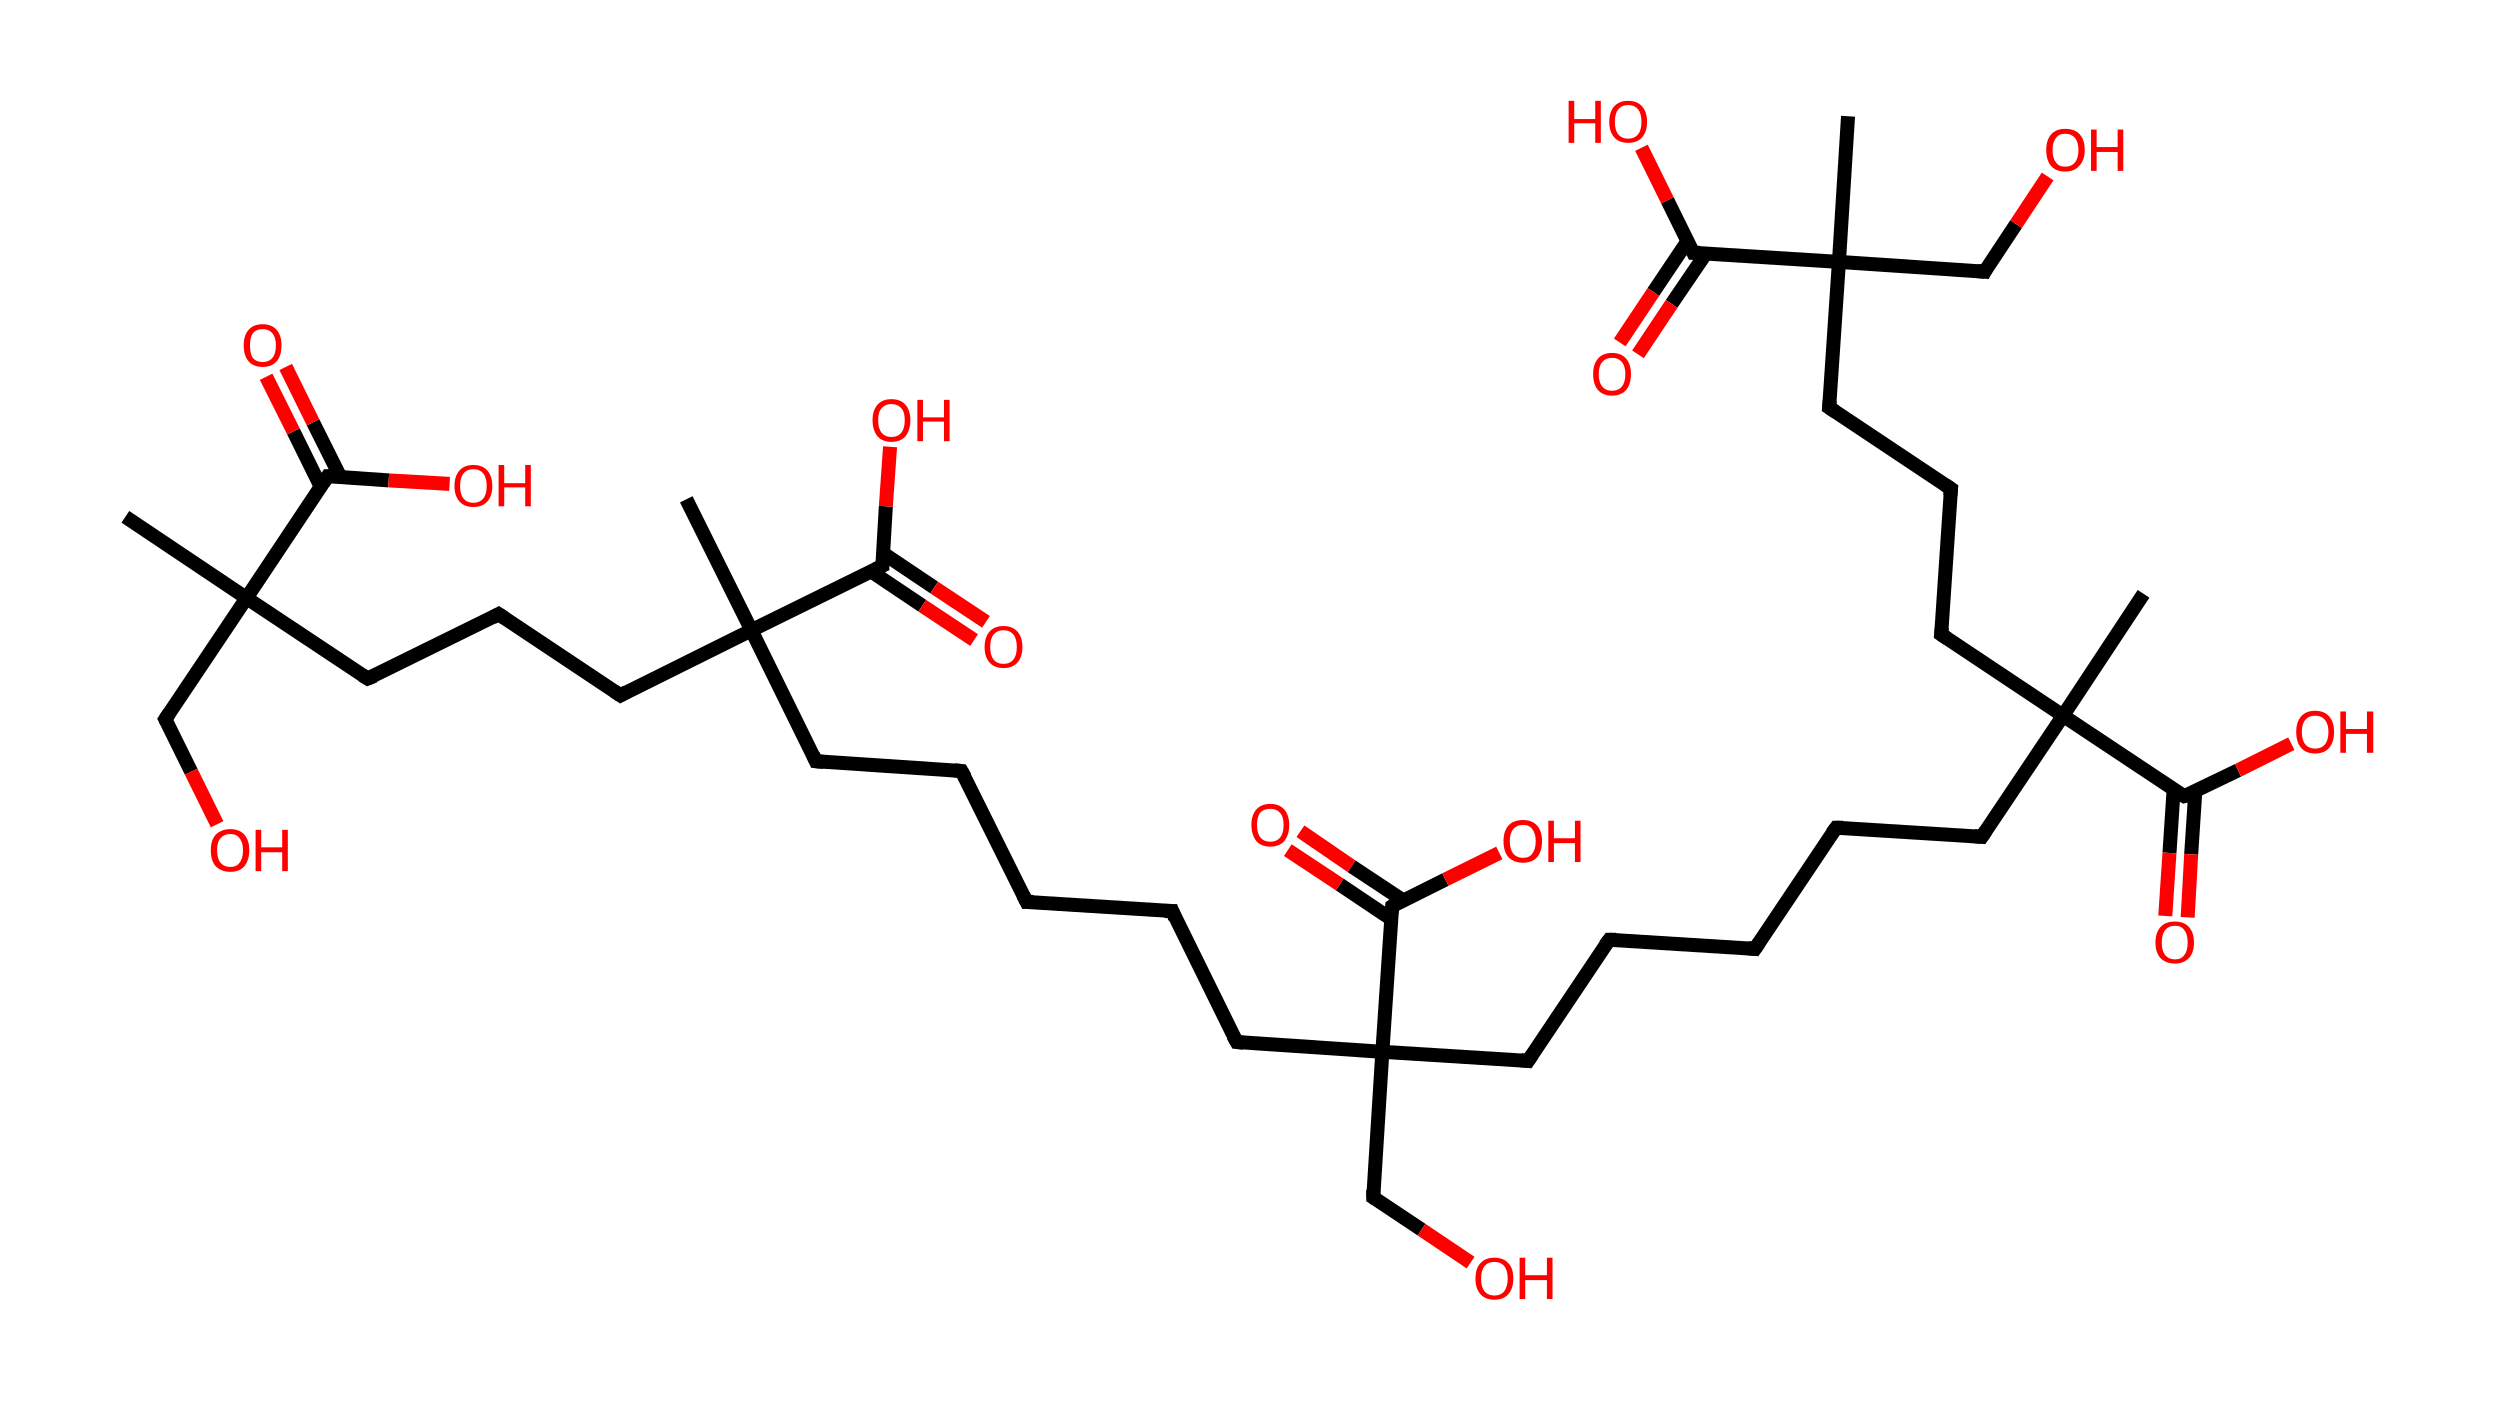 <?xml version='1.0' encoding='ASCII' standalone='yes'?>
<svg xmlns="http://www.w3.org/2000/svg" xmlns:rdkit="http://www.rdkit.org/xml" xmlns:xlink="http://www.w3.org/1999/xlink" version="1.1" baseProfile="full" xml:space="preserve" width="357px" height="200px" viewBox="0 0 357 200">
<!-- END OF HEADER -->
<rect style="opacity:1.0;fill:#FFFFFF;stroke:none" width="357.0" height="200.0" x="0.0" y="0.0"> </rect>
<path class="bond-0 atom-0 atom-1" d="M 17.9,73.8 L 35.2,85.4" style="fill:none;fill-rule:evenodd;stroke:#000000;stroke-width:2.0px;stroke-linecap:butt;stroke-linejoin:miter;stroke-opacity:1"/>
<path class="bond-1 atom-1 atom-2" d="M 35.2,85.4 L 23.6,102.7" style="fill:none;fill-rule:evenodd;stroke:#000000;stroke-width:2.0px;stroke-linecap:butt;stroke-linejoin:miter;stroke-opacity:1"/>
<path class="bond-2 atom-2 atom-3" d="M 23.6,102.7 L 27.3,110.2" style="fill:none;fill-rule:evenodd;stroke:#000000;stroke-width:2.0px;stroke-linecap:butt;stroke-linejoin:miter;stroke-opacity:1"/>
<path class="bond-2 atom-2 atom-3" d="M 27.3,110.2 L 31.0,117.7" style="fill:none;fill-rule:evenodd;stroke:#FF0000;stroke-width:2.0px;stroke-linecap:butt;stroke-linejoin:miter;stroke-opacity:1"/>
<path class="bond-3 atom-1 atom-4" d="M 35.2,85.4 L 52.5,96.9" style="fill:none;fill-rule:evenodd;stroke:#000000;stroke-width:2.0px;stroke-linecap:butt;stroke-linejoin:miter;stroke-opacity:1"/>
<path class="bond-4 atom-4 atom-5" d="M 52.5,96.9 L 71.2,87.7" style="fill:none;fill-rule:evenodd;stroke:#000000;stroke-width:2.0px;stroke-linecap:butt;stroke-linejoin:miter;stroke-opacity:1"/>
<path class="bond-5 atom-5 atom-6" d="M 71.2,87.7 L 88.6,99.3" style="fill:none;fill-rule:evenodd;stroke:#000000;stroke-width:2.0px;stroke-linecap:butt;stroke-linejoin:miter;stroke-opacity:1"/>
<path class="bond-6 atom-6 atom-7" d="M 88.6,99.3 L 107.3,90.0" style="fill:none;fill-rule:evenodd;stroke:#000000;stroke-width:2.0px;stroke-linecap:butt;stroke-linejoin:miter;stroke-opacity:1"/>
<path class="bond-7 atom-7 atom-8" d="M 107.3,90.0 L 98.0,71.3" style="fill:none;fill-rule:evenodd;stroke:#000000;stroke-width:2.0px;stroke-linecap:butt;stroke-linejoin:miter;stroke-opacity:1"/>
<path class="bond-8 atom-7 atom-9" d="M 107.3,90.0 L 116.5,108.7" style="fill:none;fill-rule:evenodd;stroke:#000000;stroke-width:2.0px;stroke-linecap:butt;stroke-linejoin:miter;stroke-opacity:1"/>
<path class="bond-9 atom-9 atom-10" d="M 116.5,108.7 L 137.3,110.1" style="fill:none;fill-rule:evenodd;stroke:#000000;stroke-width:2.0px;stroke-linecap:butt;stroke-linejoin:miter;stroke-opacity:1"/>
<path class="bond-10 atom-10 atom-11" d="M 137.3,110.1 L 146.6,128.8" style="fill:none;fill-rule:evenodd;stroke:#000000;stroke-width:2.0px;stroke-linecap:butt;stroke-linejoin:miter;stroke-opacity:1"/>
<path class="bond-11 atom-11 atom-12" d="M 146.6,128.8 L 167.4,130.1" style="fill:none;fill-rule:evenodd;stroke:#000000;stroke-width:2.0px;stroke-linecap:butt;stroke-linejoin:miter;stroke-opacity:1"/>
<path class="bond-12 atom-12 atom-13" d="M 167.4,130.1 L 176.6,148.8" style="fill:none;fill-rule:evenodd;stroke:#000000;stroke-width:2.0px;stroke-linecap:butt;stroke-linejoin:miter;stroke-opacity:1"/>
<path class="bond-13 atom-13 atom-14" d="M 176.6,148.8 L 197.4,150.2" style="fill:none;fill-rule:evenodd;stroke:#000000;stroke-width:2.0px;stroke-linecap:butt;stroke-linejoin:miter;stroke-opacity:1"/>
<path class="bond-14 atom-14 atom-15" d="M 197.4,150.2 L 196.1,171.0" style="fill:none;fill-rule:evenodd;stroke:#000000;stroke-width:2.0px;stroke-linecap:butt;stroke-linejoin:miter;stroke-opacity:1"/>
<path class="bond-15 atom-15 atom-16" d="M 196.1,171.0 L 203.0,175.6" style="fill:none;fill-rule:evenodd;stroke:#000000;stroke-width:2.0px;stroke-linecap:butt;stroke-linejoin:miter;stroke-opacity:1"/>
<path class="bond-15 atom-15 atom-16" d="M 203.0,175.6 L 210.0,180.3" style="fill:none;fill-rule:evenodd;stroke:#FF0000;stroke-width:2.0px;stroke-linecap:butt;stroke-linejoin:miter;stroke-opacity:1"/>
<path class="bond-16 atom-14 atom-17" d="M 197.4,150.2 L 218.2,151.5" style="fill:none;fill-rule:evenodd;stroke:#000000;stroke-width:2.0px;stroke-linecap:butt;stroke-linejoin:miter;stroke-opacity:1"/>
<path class="bond-17 atom-17 atom-18" d="M 218.2,151.5 L 229.8,134.2" style="fill:none;fill-rule:evenodd;stroke:#000000;stroke-width:2.0px;stroke-linecap:butt;stroke-linejoin:miter;stroke-opacity:1"/>
<path class="bond-18 atom-18 atom-19" d="M 229.8,134.2 L 250.6,135.5" style="fill:none;fill-rule:evenodd;stroke:#000000;stroke-width:2.0px;stroke-linecap:butt;stroke-linejoin:miter;stroke-opacity:1"/>
<path class="bond-19 atom-19 atom-20" d="M 250.6,135.5 L 262.2,118.2" style="fill:none;fill-rule:evenodd;stroke:#000000;stroke-width:2.0px;stroke-linecap:butt;stroke-linejoin:miter;stroke-opacity:1"/>
<path class="bond-20 atom-20 atom-21" d="M 262.2,118.2 L 283.0,119.5" style="fill:none;fill-rule:evenodd;stroke:#000000;stroke-width:2.0px;stroke-linecap:butt;stroke-linejoin:miter;stroke-opacity:1"/>
<path class="bond-21 atom-21 atom-22" d="M 283.0,119.5 L 294.6,102.2" style="fill:none;fill-rule:evenodd;stroke:#000000;stroke-width:2.0px;stroke-linecap:butt;stroke-linejoin:miter;stroke-opacity:1"/>
<path class="bond-22 atom-22 atom-23" d="M 294.6,102.2 L 306.1,84.8" style="fill:none;fill-rule:evenodd;stroke:#000000;stroke-width:2.0px;stroke-linecap:butt;stroke-linejoin:miter;stroke-opacity:1"/>
<path class="bond-23 atom-22 atom-24" d="M 294.6,102.2 L 277.2,90.6" style="fill:none;fill-rule:evenodd;stroke:#000000;stroke-width:2.0px;stroke-linecap:butt;stroke-linejoin:miter;stroke-opacity:1"/>
<path class="bond-24 atom-24 atom-25" d="M 277.2,90.6 L 278.6,69.8" style="fill:none;fill-rule:evenodd;stroke:#000000;stroke-width:2.0px;stroke-linecap:butt;stroke-linejoin:miter;stroke-opacity:1"/>
<path class="bond-25 atom-25 atom-26" d="M 278.6,69.8 L 261.2,58.2" style="fill:none;fill-rule:evenodd;stroke:#000000;stroke-width:2.0px;stroke-linecap:butt;stroke-linejoin:miter;stroke-opacity:1"/>
<path class="bond-26 atom-26 atom-27" d="M 261.2,58.2 L 262.6,37.4" style="fill:none;fill-rule:evenodd;stroke:#000000;stroke-width:2.0px;stroke-linecap:butt;stroke-linejoin:miter;stroke-opacity:1"/>
<path class="bond-27 atom-27 atom-28" d="M 262.6,37.4 L 263.9,16.6" style="fill:none;fill-rule:evenodd;stroke:#000000;stroke-width:2.0px;stroke-linecap:butt;stroke-linejoin:miter;stroke-opacity:1"/>
<path class="bond-28 atom-27 atom-29" d="M 262.6,37.4 L 283.4,38.8" style="fill:none;fill-rule:evenodd;stroke:#000000;stroke-width:2.0px;stroke-linecap:butt;stroke-linejoin:miter;stroke-opacity:1"/>
<path class="bond-29 atom-29 atom-30" d="M 283.4,38.8 L 287.9,32.0" style="fill:none;fill-rule:evenodd;stroke:#000000;stroke-width:2.0px;stroke-linecap:butt;stroke-linejoin:miter;stroke-opacity:1"/>
<path class="bond-29 atom-29 atom-30" d="M 287.9,32.0 L 292.4,25.2" style="fill:none;fill-rule:evenodd;stroke:#FF0000;stroke-width:2.0px;stroke-linecap:butt;stroke-linejoin:miter;stroke-opacity:1"/>
<path class="bond-30 atom-27 atom-31" d="M 262.6,37.4 L 241.8,36.1" style="fill:none;fill-rule:evenodd;stroke:#000000;stroke-width:2.0px;stroke-linecap:butt;stroke-linejoin:miter;stroke-opacity:1"/>
<path class="bond-31 atom-31 atom-32" d="M 241.0,34.4 L 236.1,41.7" style="fill:none;fill-rule:evenodd;stroke:#000000;stroke-width:2.0px;stroke-linecap:butt;stroke-linejoin:miter;stroke-opacity:1"/>
<path class="bond-31 atom-31 atom-32" d="M 236.1,41.7 L 231.3,48.9" style="fill:none;fill-rule:evenodd;stroke:#FF0000;stroke-width:2.0px;stroke-linecap:butt;stroke-linejoin:miter;stroke-opacity:1"/>
<path class="bond-31 atom-31 atom-32" d="M 243.6,36.2 L 238.7,43.4" style="fill:none;fill-rule:evenodd;stroke:#000000;stroke-width:2.0px;stroke-linecap:butt;stroke-linejoin:miter;stroke-opacity:1"/>
<path class="bond-31 atom-31 atom-32" d="M 238.7,43.4 L 233.9,50.6" style="fill:none;fill-rule:evenodd;stroke:#FF0000;stroke-width:2.0px;stroke-linecap:butt;stroke-linejoin:miter;stroke-opacity:1"/>
<path class="bond-32 atom-31 atom-33" d="M 241.8,36.1 L 238.1,28.6" style="fill:none;fill-rule:evenodd;stroke:#000000;stroke-width:2.0px;stroke-linecap:butt;stroke-linejoin:miter;stroke-opacity:1"/>
<path class="bond-32 atom-31 atom-33" d="M 238.1,28.6 L 234.4,21.1" style="fill:none;fill-rule:evenodd;stroke:#FF0000;stroke-width:2.0px;stroke-linecap:butt;stroke-linejoin:miter;stroke-opacity:1"/>
<path class="bond-33 atom-22 atom-34" d="M 294.6,102.2 L 311.9,113.7" style="fill:none;fill-rule:evenodd;stroke:#000000;stroke-width:2.0px;stroke-linecap:butt;stroke-linejoin:miter;stroke-opacity:1"/>
<path class="bond-34 atom-34 atom-35" d="M 310.4,112.7 L 309.8,121.8" style="fill:none;fill-rule:evenodd;stroke:#000000;stroke-width:2.0px;stroke-linecap:butt;stroke-linejoin:miter;stroke-opacity:1"/>
<path class="bond-34 atom-34 atom-35" d="M 309.8,121.8 L 309.2,130.8" style="fill:none;fill-rule:evenodd;stroke:#FF0000;stroke-width:2.0px;stroke-linecap:butt;stroke-linejoin:miter;stroke-opacity:1"/>
<path class="bond-34 atom-34 atom-35" d="M 313.5,112.9 L 312.9,122.0" style="fill:none;fill-rule:evenodd;stroke:#000000;stroke-width:2.0px;stroke-linecap:butt;stroke-linejoin:miter;stroke-opacity:1"/>
<path class="bond-34 atom-34 atom-35" d="M 312.9,122.0 L 312.4,131.0" style="fill:none;fill-rule:evenodd;stroke:#FF0000;stroke-width:2.0px;stroke-linecap:butt;stroke-linejoin:miter;stroke-opacity:1"/>
<path class="bond-35 atom-34 atom-36" d="M 311.9,113.7 L 319.6,110.0" style="fill:none;fill-rule:evenodd;stroke:#000000;stroke-width:2.0px;stroke-linecap:butt;stroke-linejoin:miter;stroke-opacity:1"/>
<path class="bond-35 atom-34 atom-36" d="M 319.6,110.0 L 327.2,106.2" style="fill:none;fill-rule:evenodd;stroke:#FF0000;stroke-width:2.0px;stroke-linecap:butt;stroke-linejoin:miter;stroke-opacity:1"/>
<path class="bond-36 atom-14 atom-37" d="M 197.4,150.2 L 198.8,129.4" style="fill:none;fill-rule:evenodd;stroke:#000000;stroke-width:2.0px;stroke-linecap:butt;stroke-linejoin:miter;stroke-opacity:1"/>
<path class="bond-37 atom-37 atom-38" d="M 200.4,128.6 L 193.0,123.7" style="fill:none;fill-rule:evenodd;stroke:#000000;stroke-width:2.0px;stroke-linecap:butt;stroke-linejoin:miter;stroke-opacity:1"/>
<path class="bond-37 atom-37 atom-38" d="M 193.0,123.7 L 185.7,118.7" style="fill:none;fill-rule:evenodd;stroke:#FF0000;stroke-width:2.0px;stroke-linecap:butt;stroke-linejoin:miter;stroke-opacity:1"/>
<path class="bond-37 atom-37 atom-38" d="M 198.6,131.2 L 191.3,126.3" style="fill:none;fill-rule:evenodd;stroke:#000000;stroke-width:2.0px;stroke-linecap:butt;stroke-linejoin:miter;stroke-opacity:1"/>
<path class="bond-37 atom-37 atom-38" d="M 191.3,126.3 L 183.9,121.4" style="fill:none;fill-rule:evenodd;stroke:#FF0000;stroke-width:2.0px;stroke-linecap:butt;stroke-linejoin:miter;stroke-opacity:1"/>
<path class="bond-38 atom-37 atom-39" d="M 198.8,129.4 L 206.4,125.6" style="fill:none;fill-rule:evenodd;stroke:#000000;stroke-width:2.0px;stroke-linecap:butt;stroke-linejoin:miter;stroke-opacity:1"/>
<path class="bond-38 atom-37 atom-39" d="M 206.4,125.6 L 214.1,121.8" style="fill:none;fill-rule:evenodd;stroke:#FF0000;stroke-width:2.0px;stroke-linecap:butt;stroke-linejoin:miter;stroke-opacity:1"/>
<path class="bond-39 atom-7 atom-40" d="M 107.3,90.0 L 126.0,80.8" style="fill:none;fill-rule:evenodd;stroke:#000000;stroke-width:2.0px;stroke-linecap:butt;stroke-linejoin:miter;stroke-opacity:1"/>
<path class="bond-40 atom-40 atom-41" d="M 124.4,81.6 L 131.7,86.5" style="fill:none;fill-rule:evenodd;stroke:#000000;stroke-width:2.0px;stroke-linecap:butt;stroke-linejoin:miter;stroke-opacity:1"/>
<path class="bond-40 atom-40 atom-41" d="M 131.7,86.5 L 139.1,91.4" style="fill:none;fill-rule:evenodd;stroke:#FF0000;stroke-width:2.0px;stroke-linecap:butt;stroke-linejoin:miter;stroke-opacity:1"/>
<path class="bond-40 atom-40 atom-41" d="M 126.1,79.0 L 133.4,83.9" style="fill:none;fill-rule:evenodd;stroke:#000000;stroke-width:2.0px;stroke-linecap:butt;stroke-linejoin:miter;stroke-opacity:1"/>
<path class="bond-40 atom-40 atom-41" d="M 133.4,83.9 L 140.8,88.8" style="fill:none;fill-rule:evenodd;stroke:#FF0000;stroke-width:2.0px;stroke-linecap:butt;stroke-linejoin:miter;stroke-opacity:1"/>
<path class="bond-41 atom-40 atom-42" d="M 126.0,80.8 L 126.5,72.3" style="fill:none;fill-rule:evenodd;stroke:#000000;stroke-width:2.0px;stroke-linecap:butt;stroke-linejoin:miter;stroke-opacity:1"/>
<path class="bond-41 atom-40 atom-42" d="M 126.5,72.3 L 127.1,63.8" style="fill:none;fill-rule:evenodd;stroke:#FF0000;stroke-width:2.0px;stroke-linecap:butt;stroke-linejoin:miter;stroke-opacity:1"/>
<path class="bond-42 atom-1 atom-43" d="M 35.2,85.4 L 46.8,68.0" style="fill:none;fill-rule:evenodd;stroke:#000000;stroke-width:2.0px;stroke-linecap:butt;stroke-linejoin:miter;stroke-opacity:1"/>
<path class="bond-43 atom-43 atom-44" d="M 48.6,68.1 L 44.7,60.3" style="fill:none;fill-rule:evenodd;stroke:#000000;stroke-width:2.0px;stroke-linecap:butt;stroke-linejoin:miter;stroke-opacity:1"/>
<path class="bond-43 atom-43 atom-44" d="M 44.7,60.3 L 40.8,52.4" style="fill:none;fill-rule:evenodd;stroke:#FF0000;stroke-width:2.0px;stroke-linecap:butt;stroke-linejoin:miter;stroke-opacity:1"/>
<path class="bond-43 atom-43 atom-44" d="M 45.8,69.5 L 41.9,61.6" style="fill:none;fill-rule:evenodd;stroke:#000000;stroke-width:2.0px;stroke-linecap:butt;stroke-linejoin:miter;stroke-opacity:1"/>
<path class="bond-43 atom-43 atom-44" d="M 41.9,61.6 L 38.0,53.8" style="fill:none;fill-rule:evenodd;stroke:#FF0000;stroke-width:2.0px;stroke-linecap:butt;stroke-linejoin:miter;stroke-opacity:1"/>
<path class="bond-44 atom-43 atom-45" d="M 46.8,68.0 L 55.5,68.6" style="fill:none;fill-rule:evenodd;stroke:#000000;stroke-width:2.0px;stroke-linecap:butt;stroke-linejoin:miter;stroke-opacity:1"/>
<path class="bond-44 atom-43 atom-45" d="M 55.5,68.6 L 64.2,69.1" style="fill:none;fill-rule:evenodd;stroke:#FF0000;stroke-width:2.0px;stroke-linecap:butt;stroke-linejoin:miter;stroke-opacity:1"/>
<path d="M 24.2,101.8 L 23.6,102.7 L 23.8,103.1" style="fill:none;stroke:#000000;stroke-width:2.0px;stroke-linecap:butt;stroke-linejoin:miter;stroke-opacity:1;"/>
<path d="M 51.7,96.4 L 52.5,96.9 L 53.5,96.5" style="fill:none;stroke:#000000;stroke-width:2.0px;stroke-linecap:butt;stroke-linejoin:miter;stroke-opacity:1;"/>
<path d="M 70.3,88.2 L 71.2,87.7 L 72.1,88.3" style="fill:none;stroke:#000000;stroke-width:2.0px;stroke-linecap:butt;stroke-linejoin:miter;stroke-opacity:1;"/>
<path d="M 87.7,98.7 L 88.6,99.3 L 89.5,98.8" style="fill:none;stroke:#000000;stroke-width:2.0px;stroke-linecap:butt;stroke-linejoin:miter;stroke-opacity:1;"/>
<path d="M 116.1,107.8 L 116.5,108.7 L 117.6,108.8" style="fill:none;stroke:#000000;stroke-width:2.0px;stroke-linecap:butt;stroke-linejoin:miter;stroke-opacity:1;"/>
<path d="M 136.3,110.0 L 137.3,110.1 L 137.8,111.0" style="fill:none;stroke:#000000;stroke-width:2.0px;stroke-linecap:butt;stroke-linejoin:miter;stroke-opacity:1;"/>
<path d="M 146.1,127.8 L 146.6,128.8 L 147.6,128.8" style="fill:none;stroke:#000000;stroke-width:2.0px;stroke-linecap:butt;stroke-linejoin:miter;stroke-opacity:1;"/>
<path d="M 166.3,130.1 L 167.4,130.1 L 167.8,131.1" style="fill:none;stroke:#000000;stroke-width:2.0px;stroke-linecap:butt;stroke-linejoin:miter;stroke-opacity:1;"/>
<path d="M 176.1,147.9 L 176.6,148.8 L 177.6,148.9" style="fill:none;stroke:#000000;stroke-width:2.0px;stroke-linecap:butt;stroke-linejoin:miter;stroke-opacity:1;"/>
<path d="M 196.1,169.9 L 196.1,171.0 L 196.4,171.2" style="fill:none;stroke:#000000;stroke-width:2.0px;stroke-linecap:butt;stroke-linejoin:miter;stroke-opacity:1;"/>
<path d="M 217.2,151.4 L 218.2,151.5 L 218.8,150.6" style="fill:none;stroke:#000000;stroke-width:2.0px;stroke-linecap:butt;stroke-linejoin:miter;stroke-opacity:1;"/>
<path d="M 229.2,135.0 L 229.8,134.2 L 230.8,134.2" style="fill:none;stroke:#000000;stroke-width:2.0px;stroke-linecap:butt;stroke-linejoin:miter;stroke-opacity:1;"/>
<path d="M 249.6,135.4 L 250.6,135.5 L 251.2,134.6" style="fill:none;stroke:#000000;stroke-width:2.0px;stroke-linecap:butt;stroke-linejoin:miter;stroke-opacity:1;"/>
<path d="M 261.6,119.0 L 262.2,118.2 L 263.2,118.2" style="fill:none;stroke:#000000;stroke-width:2.0px;stroke-linecap:butt;stroke-linejoin:miter;stroke-opacity:1;"/>
<path d="M 281.9,119.4 L 283.0,119.5 L 283.6,118.6" style="fill:none;stroke:#000000;stroke-width:2.0px;stroke-linecap:butt;stroke-linejoin:miter;stroke-opacity:1;"/>
<path d="M 278.1,91.2 L 277.2,90.6 L 277.3,89.6" style="fill:none;stroke:#000000;stroke-width:2.0px;stroke-linecap:butt;stroke-linejoin:miter;stroke-opacity:1;"/>
<path d="M 278.5,70.8 L 278.6,69.8 L 277.7,69.2" style="fill:none;stroke:#000000;stroke-width:2.0px;stroke-linecap:butt;stroke-linejoin:miter;stroke-opacity:1;"/>
<path d="M 262.1,58.8 L 261.2,58.2 L 261.3,57.2" style="fill:none;stroke:#000000;stroke-width:2.0px;stroke-linecap:butt;stroke-linejoin:miter;stroke-opacity:1;"/>
<path d="M 282.3,38.7 L 283.4,38.8 L 283.6,38.4" style="fill:none;stroke:#000000;stroke-width:2.0px;stroke-linecap:butt;stroke-linejoin:miter;stroke-opacity:1;"/>
<path d="M 242.8,36.1 L 241.8,36.1 L 241.6,35.7" style="fill:none;stroke:#000000;stroke-width:2.0px;stroke-linecap:butt;stroke-linejoin:miter;stroke-opacity:1;"/>
<path d="M 311.0,113.2 L 311.9,113.7 L 312.3,113.6" style="fill:none;stroke:#000000;stroke-width:2.0px;stroke-linecap:butt;stroke-linejoin:miter;stroke-opacity:1;"/>
<path d="M 198.7,130.4 L 198.8,129.4 L 199.1,129.2" style="fill:none;stroke:#000000;stroke-width:2.0px;stroke-linecap:butt;stroke-linejoin:miter;stroke-opacity:1;"/>
<path d="M 125.0,81.3 L 126.0,80.8 L 126.0,80.4" style="fill:none;stroke:#000000;stroke-width:2.0px;stroke-linecap:butt;stroke-linejoin:miter;stroke-opacity:1;"/>
<path d="M 46.2,68.9 L 46.8,68.0 L 47.2,68.0" style="fill:none;stroke:#000000;stroke-width:2.0px;stroke-linecap:butt;stroke-linejoin:miter;stroke-opacity:1;"/>
<path class="atom-3" d="M 30.1 121.4 Q 30.1 120.0, 30.8 119.2 Q 31.6 118.4, 32.9 118.4 Q 34.2 118.4, 34.9 119.2 Q 35.6 120.0, 35.6 121.4 Q 35.6 122.8, 34.9 123.7 Q 34.2 124.5, 32.9 124.5 Q 31.6 124.5, 30.8 123.7 Q 30.1 122.9, 30.1 121.4 M 32.9 123.8 Q 33.8 123.8, 34.2 123.2 Q 34.7 122.6, 34.7 121.4 Q 34.7 120.3, 34.2 119.7 Q 33.8 119.1, 32.9 119.1 Q 32.0 119.1, 31.5 119.7 Q 31.0 120.2, 31.0 121.4 Q 31.0 122.6, 31.5 123.2 Q 32.0 123.8, 32.9 123.8 " fill="#FF0000"/>
<path class="atom-3" d="M 36.5 118.5 L 37.3 118.5 L 37.3 121.0 L 40.3 121.0 L 40.3 118.5 L 41.1 118.5 L 41.1 124.4 L 40.3 124.4 L 40.3 121.7 L 37.3 121.7 L 37.3 124.4 L 36.5 124.4 L 36.5 118.5 " fill="#FF0000"/>
<path class="atom-16" d="M 210.7 182.6 Q 210.7 181.1, 211.4 180.4 Q 212.1 179.6, 213.4 179.6 Q 214.7 179.6, 215.4 180.4 Q 216.1 181.1, 216.1 182.6 Q 216.1 184.0, 215.4 184.8 Q 214.7 185.6, 213.4 185.6 Q 212.1 185.6, 211.4 184.8 Q 210.7 184.0, 210.7 182.6 M 213.4 185.0 Q 214.3 185.0, 214.8 184.4 Q 215.3 183.7, 215.3 182.6 Q 215.3 181.4, 214.8 180.8 Q 214.3 180.2, 213.4 180.2 Q 212.5 180.2, 212.0 180.8 Q 211.5 181.4, 211.5 182.6 Q 211.5 183.8, 212.0 184.4 Q 212.5 185.0, 213.4 185.0 " fill="#FF0000"/>
<path class="atom-16" d="M 217.0 179.6 L 217.8 179.6 L 217.8 182.1 L 220.9 182.1 L 220.9 179.6 L 221.7 179.6 L 221.7 185.5 L 220.9 185.5 L 220.9 182.8 L 217.8 182.8 L 217.8 185.5 L 217.0 185.5 L 217.0 179.6 " fill="#FF0000"/>
<path class="atom-30" d="M 292.2 21.4 Q 292.2 20.0, 292.9 19.2 Q 293.6 18.4, 294.9 18.4 Q 296.3 18.4, 297.0 19.2 Q 297.7 20.0, 297.7 21.4 Q 297.7 22.9, 296.9 23.7 Q 296.2 24.5, 294.9 24.5 Q 293.6 24.5, 292.9 23.7 Q 292.2 22.9, 292.2 21.4 M 294.9 23.8 Q 295.8 23.8, 296.3 23.2 Q 296.8 22.6, 296.8 21.4 Q 296.8 20.3, 296.3 19.7 Q 295.8 19.1, 294.9 19.1 Q 294.0 19.1, 293.6 19.7 Q 293.1 20.3, 293.1 21.4 Q 293.1 22.6, 293.6 23.2 Q 294.0 23.8, 294.9 23.8 " fill="#FF0000"/>
<path class="atom-30" d="M 298.6 18.5 L 299.4 18.5 L 299.4 21.0 L 302.4 21.0 L 302.4 18.5 L 303.2 18.5 L 303.2 24.4 L 302.4 24.4 L 302.4 21.7 L 299.4 21.7 L 299.4 24.4 L 298.6 24.4 L 298.6 18.5 " fill="#FF0000"/>
<path class="atom-32" d="M 227.5 53.4 Q 227.5 52.0, 228.2 51.2 Q 228.9 50.4, 230.2 50.4 Q 231.5 50.4, 232.2 51.2 Q 232.9 52.0, 232.9 53.4 Q 232.9 54.9, 232.2 55.7 Q 231.5 56.5, 230.2 56.5 Q 228.9 56.5, 228.2 55.7 Q 227.5 54.9, 227.5 53.4 M 230.2 55.8 Q 231.1 55.8, 231.6 55.2 Q 232.1 54.6, 232.1 53.4 Q 232.1 52.3, 231.6 51.7 Q 231.1 51.1, 230.2 51.1 Q 229.3 51.1, 228.8 51.7 Q 228.3 52.3, 228.3 53.4 Q 228.3 54.6, 228.8 55.2 Q 229.3 55.8, 230.2 55.8 " fill="#FF0000"/>
<path class="atom-33" d="M 224.0 14.4 L 224.8 14.4 L 224.8 17.0 L 227.8 17.0 L 227.8 14.4 L 228.6 14.4 L 228.6 20.4 L 227.8 20.4 L 227.8 17.6 L 224.8 17.6 L 224.8 20.4 L 224.0 20.4 L 224.0 14.4 " fill="#FF0000"/>
<path class="atom-33" d="M 229.8 17.4 Q 229.8 16.0, 230.5 15.2 Q 231.2 14.4, 232.5 14.4 Q 233.8 14.4, 234.5 15.2 Q 235.2 16.0, 235.2 17.4 Q 235.2 18.8, 234.5 19.6 Q 233.8 20.4, 232.5 20.4 Q 231.2 20.4, 230.5 19.6 Q 229.8 18.8, 229.8 17.4 M 232.5 19.8 Q 233.4 19.8, 233.9 19.2 Q 234.4 18.6, 234.4 17.4 Q 234.4 16.2, 233.9 15.6 Q 233.4 15.0, 232.5 15.0 Q 231.6 15.0, 231.1 15.6 Q 230.6 16.2, 230.6 17.4 Q 230.6 18.6, 231.1 19.2 Q 231.6 19.8, 232.5 19.8 " fill="#FF0000"/>
<path class="atom-35" d="M 307.8 134.6 Q 307.8 133.2, 308.5 132.4 Q 309.2 131.6, 310.6 131.6 Q 311.9 131.6, 312.6 132.4 Q 313.3 133.2, 313.3 134.6 Q 313.3 136.0, 312.6 136.8 Q 311.8 137.6, 310.6 137.6 Q 309.3 137.6, 308.5 136.8 Q 307.8 136.0, 307.8 134.6 M 310.6 137.0 Q 311.5 137.0, 311.9 136.4 Q 312.4 135.8, 312.4 134.6 Q 312.4 133.4, 311.9 132.8 Q 311.5 132.2, 310.6 132.2 Q 309.7 132.2, 309.2 132.8 Q 308.7 133.4, 308.7 134.6 Q 308.7 135.8, 309.2 136.4 Q 309.7 137.0, 310.6 137.0 " fill="#FF0000"/>
<path class="atom-36" d="M 327.9 104.5 Q 327.9 103.1, 328.6 102.3 Q 329.3 101.5, 330.6 101.5 Q 331.9 101.5, 332.6 102.3 Q 333.3 103.1, 333.3 104.5 Q 333.3 106.0, 332.6 106.8 Q 331.9 107.6, 330.6 107.6 Q 329.3 107.6, 328.6 106.8 Q 327.9 106.0, 327.9 104.5 M 330.6 106.9 Q 331.5 106.9, 332.0 106.3 Q 332.5 105.7, 332.5 104.5 Q 332.5 103.4, 332.0 102.8 Q 331.5 102.2, 330.6 102.2 Q 329.7 102.2, 329.2 102.8 Q 328.7 103.4, 328.7 104.5 Q 328.7 105.7, 329.2 106.3 Q 329.7 106.9, 330.6 106.9 " fill="#FF0000"/>
<path class="atom-36" d="M 334.2 101.6 L 335.0 101.6 L 335.0 104.1 L 338.0 104.1 L 338.0 101.6 L 338.9 101.6 L 338.9 107.5 L 338.0 107.5 L 338.0 104.8 L 335.0 104.8 L 335.0 107.5 L 334.2 107.5 L 334.2 101.6 " fill="#FF0000"/>
<path class="atom-38" d="M 178.7 117.8 Q 178.7 116.4, 179.4 115.6 Q 180.1 114.8, 181.4 114.8 Q 182.7 114.8, 183.4 115.6 Q 184.1 116.4, 184.1 117.8 Q 184.1 119.2, 183.4 120.1 Q 182.7 120.9, 181.4 120.9 Q 180.1 120.9, 179.4 120.1 Q 178.7 119.2, 178.7 117.8 M 181.4 120.2 Q 182.3 120.2, 182.8 119.6 Q 183.3 119.0, 183.3 117.8 Q 183.3 116.6, 182.8 116.1 Q 182.3 115.5, 181.4 115.5 Q 180.5 115.5, 180.0 116.0 Q 179.5 116.6, 179.5 117.8 Q 179.5 119.0, 180.0 119.6 Q 180.5 120.2, 181.4 120.2 " fill="#FF0000"/>
<path class="atom-39" d="M 214.7 120.1 Q 214.7 118.7, 215.4 117.9 Q 216.1 117.1, 217.5 117.1 Q 218.8 117.1, 219.5 117.9 Q 220.2 118.7, 220.2 120.1 Q 220.2 121.6, 219.5 122.4 Q 218.8 123.2, 217.5 123.2 Q 216.2 123.2, 215.4 122.4 Q 214.7 121.6, 214.7 120.1 M 217.5 122.5 Q 218.4 122.5, 218.8 121.9 Q 219.3 121.3, 219.3 120.1 Q 219.3 119.0, 218.8 118.4 Q 218.4 117.8, 217.5 117.8 Q 216.6 117.8, 216.1 118.4 Q 215.6 119.0, 215.6 120.1 Q 215.6 121.3, 216.1 121.9 Q 216.6 122.5, 217.5 122.5 " fill="#FF0000"/>
<path class="atom-39" d="M 221.1 117.2 L 221.9 117.2 L 221.9 119.7 L 224.9 119.7 L 224.9 117.2 L 225.7 117.2 L 225.7 123.1 L 224.9 123.1 L 224.9 120.4 L 221.9 120.4 L 221.9 123.1 L 221.1 123.1 L 221.1 117.2 " fill="#FF0000"/>
<path class="atom-41" d="M 140.6 92.4 Q 140.6 91.0, 141.3 90.2 Q 142.0 89.4, 143.3 89.4 Q 144.6 89.4, 145.3 90.2 Q 146.0 91.0, 146.0 92.4 Q 146.0 93.8, 145.3 94.6 Q 144.6 95.4, 143.3 95.4 Q 142.0 95.4, 141.3 94.6 Q 140.6 93.8, 140.6 92.4 M 143.3 94.8 Q 144.2 94.8, 144.7 94.2 Q 145.2 93.6, 145.2 92.4 Q 145.2 91.2, 144.7 90.6 Q 144.2 90.0, 143.3 90.0 Q 142.4 90.0, 141.9 90.6 Q 141.4 91.2, 141.4 92.4 Q 141.4 93.6, 141.9 94.2 Q 142.4 94.8, 143.3 94.8 " fill="#FF0000"/>
<path class="atom-42" d="M 124.6 60.0 Q 124.6 58.6, 125.3 57.8 Q 126.0 57.0, 127.3 57.0 Q 128.6 57.0, 129.3 57.8 Q 130.0 58.6, 130.0 60.0 Q 130.0 61.4, 129.3 62.3 Q 128.6 63.1, 127.3 63.1 Q 126.0 63.1, 125.3 62.3 Q 124.6 61.4, 124.6 60.0 M 127.3 62.4 Q 128.2 62.4, 128.7 61.8 Q 129.2 61.2, 129.2 60.0 Q 129.2 58.8, 128.7 58.3 Q 128.2 57.7, 127.3 57.7 Q 126.4 57.7, 125.9 58.3 Q 125.4 58.8, 125.4 60.0 Q 125.4 61.2, 125.9 61.8 Q 126.4 62.4, 127.3 62.4 " fill="#FF0000"/>
<path class="atom-42" d="M 131.0 57.1 L 131.8 57.1 L 131.8 59.6 L 134.8 59.6 L 134.8 57.1 L 135.6 57.1 L 135.6 63.0 L 134.8 63.0 L 134.8 60.2 L 131.8 60.2 L 131.8 63.0 L 131.0 63.0 L 131.0 57.1 " fill="#FF0000"/>
<path class="atom-44" d="M 34.8 49.3 Q 34.8 47.9, 35.5 47.1 Q 36.2 46.3, 37.5 46.3 Q 38.8 46.3, 39.5 47.1 Q 40.2 47.9, 40.2 49.3 Q 40.2 50.8, 39.5 51.6 Q 38.8 52.4, 37.5 52.4 Q 36.2 52.4, 35.5 51.6 Q 34.8 50.8, 34.8 49.3 M 37.5 51.7 Q 38.4 51.7, 38.9 51.1 Q 39.4 50.5, 39.4 49.3 Q 39.4 48.2, 38.9 47.6 Q 38.4 47.0, 37.5 47.0 Q 36.6 47.0, 36.1 47.6 Q 35.7 48.2, 35.7 49.3 Q 35.7 50.5, 36.1 51.1 Q 36.6 51.7, 37.5 51.7 " fill="#FF0000"/>
<path class="atom-45" d="M 64.9 69.4 Q 64.9 68.0, 65.6 67.2 Q 66.3 66.4, 67.6 66.4 Q 68.9 66.4, 69.6 67.2 Q 70.3 68.0, 70.3 69.4 Q 70.3 70.8, 69.6 71.6 Q 68.9 72.4, 67.6 72.4 Q 66.3 72.4, 65.6 71.6 Q 64.9 70.8, 64.9 69.4 M 67.6 71.8 Q 68.5 71.8, 69.0 71.2 Q 69.5 70.6, 69.5 69.4 Q 69.5 68.2, 69.0 67.6 Q 68.5 67.0, 67.6 67.0 Q 66.7 67.0, 66.2 67.6 Q 65.7 68.2, 65.7 69.4 Q 65.7 70.6, 66.2 71.2 Q 66.7 71.8, 67.6 71.8 " fill="#FF0000"/>
<path class="atom-45" d="M 71.2 66.4 L 72.0 66.4 L 72.0 69.0 L 75.0 69.0 L 75.0 66.4 L 75.8 66.4 L 75.8 72.3 L 75.0 72.3 L 75.0 69.6 L 72.0 69.6 L 72.0 72.3 L 71.2 72.3 L 71.2 66.4 " fill="#FF0000"/>
</svg>
